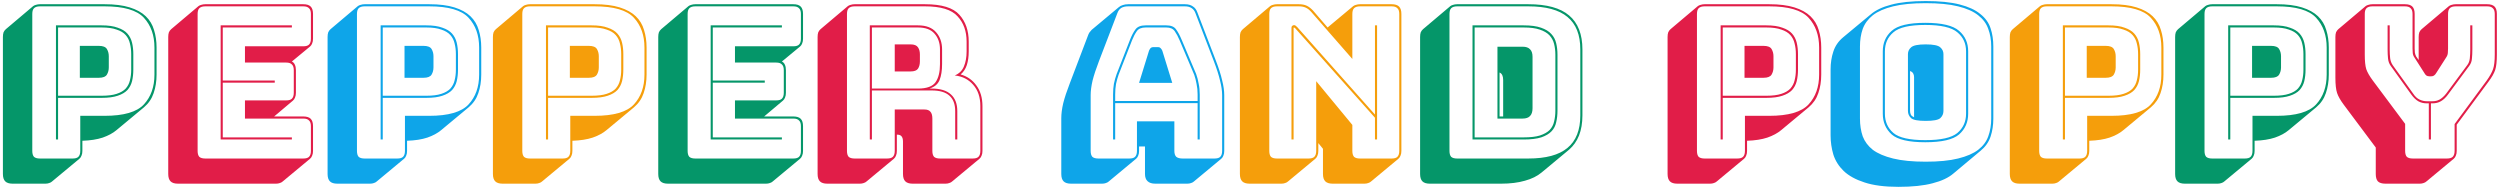 <svg width="757" height="57" viewBox="0 0 757 57" fill="none" xmlns="http://www.w3.org/2000/svg">
<path d="M13.744 55.616H3.824C2.8 55.616 2.053 55.381 1.584 54.912C1.115 54.443 0.88 53.696 0.88 52.672V11.2C0.88 10.645 0.944 10.176 1.072 9.792C1.243 9.408 1.477 9.088 1.776 8.832L10.032 1.856C10.245 1.685 10.523 1.557 10.864 1.472C11.248 1.344 11.653 1.28 12.08 1.28H31.664C34.693 1.28 37.232 1.6 39.28 2.24C41.328 2.88 42.949 3.776 44.144 4.928C45.339 6.08 46.171 7.467 46.64 9.088C47.152 10.709 47.408 12.48 47.408 14.4V22.592C47.408 24.64 47.109 26.517 46.512 28.224C45.957 29.888 44.976 31.317 43.568 32.512L35.248 39.424C34.181 40.32 32.795 41.067 31.088 41.664C29.424 42.219 27.376 42.539 24.944 42.624V45.696C24.944 46.251 24.859 46.72 24.688 47.104C24.56 47.488 24.347 47.808 24.048 48.064L15.728 54.976C15.557 55.147 15.28 55.296 14.896 55.424C14.555 55.552 14.171 55.616 13.744 55.616ZM22 48C22.811 48 23.387 47.829 23.728 47.488C24.112 47.104 24.304 46.507 24.304 45.696V35.072H31.664C37.467 35.072 41.435 33.92 43.568 31.616C45.701 29.312 46.768 26.304 46.768 22.592V14.4C46.768 10.688 45.701 7.68 43.568 5.376C41.435 3.072 37.467 1.92 31.664 1.92H12.08C11.269 1.92 10.672 2.112 10.288 2.496C9.947 2.837 9.776 3.413 9.776 4.224V45.696C9.776 46.507 9.947 47.104 10.288 47.488C10.672 47.829 11.269 48 12.08 48H22ZM30.768 29.632H17.584V42.24H16.944V7.68H30.768C32.773 7.68 34.395 7.915 35.632 8.384C36.912 8.811 37.893 9.408 38.576 10.176C39.259 10.944 39.728 11.861 39.984 12.928C40.24 13.995 40.368 15.147 40.368 16.384V21.12C40.368 22.357 40.24 23.509 39.984 24.576C39.728 25.6 39.259 26.496 38.576 27.264C37.893 27.989 36.912 28.565 35.632 28.992C34.395 29.419 32.773 29.632 30.768 29.632ZM17.584 28.992H30.768C32.645 28.992 34.16 28.8 35.312 28.416C36.507 28.032 37.424 27.499 38.064 26.816C38.704 26.091 39.131 25.259 39.344 24.32C39.6 23.339 39.728 22.272 39.728 21.12V16.384C39.728 15.232 39.6 14.165 39.344 13.184C39.131 12.203 38.704 11.349 38.064 10.624C37.424 9.899 36.507 9.344 35.312 8.96C34.16 8.533 32.645 8.32 30.768 8.32H17.584V28.992ZM24.176 13.888H29.936C31.173 13.888 31.984 14.208 32.368 14.848C32.752 15.488 32.944 16.213 32.944 17.024V20.416C32.944 21.227 32.752 21.952 32.368 22.592C31.984 23.232 31.173 23.552 29.936 23.552H24.176V13.888ZM231.958 55.616H202.262C201.238 55.616 200.491 55.381 200.022 54.912C199.552 54.443 199.318 53.696 199.318 52.672V11.2C199.318 10.645 199.382 10.176 199.51 9.792C199.68 9.408 199.915 9.088 200.214 8.832L208.47 1.856C208.683 1.685 208.96 1.557 209.302 1.472C209.686 1.344 210.091 1.28 210.518 1.28H240.214C241.238 1.28 241.984 1.515 242.454 1.984C242.923 2.453 243.158 3.2 243.158 4.224V11.712C243.158 12.267 243.072 12.736 242.902 13.12C242.774 13.504 242.56 13.824 242.262 14.08L236.758 18.624C237.184 18.837 237.483 19.157 237.654 19.584C237.867 20.011 237.974 20.565 237.974 21.248V28.096C237.974 28.651 237.888 29.12 237.718 29.504C237.59 29.888 237.376 30.208 237.078 30.464L231.382 35.264H240.214C241.238 35.264 241.984 35.499 242.454 35.968C242.923 36.437 243.158 37.184 243.158 38.208V45.696C243.158 46.251 243.072 46.72 242.902 47.104C242.774 47.488 242.56 47.808 242.262 48.064L233.942 54.976C233.771 55.147 233.494 55.296 233.11 55.424C232.768 55.552 232.384 55.616 231.958 55.616ZM240.214 48C241.024 48 241.6 47.829 241.942 47.488C242.326 47.104 242.518 46.507 242.518 45.696V38.208C242.518 37.397 242.326 36.821 241.942 36.48C241.6 36.096 241.024 35.904 240.214 35.904H222.55V30.4H235.03C235.84 30.4 236.416 30.229 236.758 29.888C237.142 29.504 237.334 28.907 237.334 28.096V21.248C237.334 20.437 237.142 19.861 236.758 19.52C236.416 19.136 235.84 18.944 235.03 18.944H222.55V14.016H240.214C241.024 14.016 241.6 13.845 241.942 13.504C242.326 13.12 242.518 12.523 242.518 11.712V4.224C242.518 3.413 242.326 2.837 241.942 2.496C241.6 2.112 241.024 1.92 240.214 1.92H210.518C209.707 1.92 209.11 2.112 208.726 2.496C208.384 2.837 208.214 3.413 208.214 4.224V45.696C208.214 46.507 208.384 47.104 208.726 47.488C209.11 47.829 209.707 48 210.518 48H240.214ZM236.758 41.6V42.24H215.19V7.68H236.758V8.32H215.83V24.384H231.574V25.024H215.83V41.6H236.758ZM466.805 52.224C465.482 53.333 463.797 54.165 461.749 54.72C459.701 55.317 457.29 55.616 454.517 55.616H432.949C431.925 55.616 431.178 55.381 430.709 54.912C430.24 54.443 430.005 53.696 430.005 52.672V11.2C430.005 10.645 430.069 10.176 430.197 9.792C430.368 9.408 430.602 9.088 430.901 8.832L439.157 1.856C439.37 1.685 439.648 1.557 439.989 1.472C440.373 1.344 440.778 1.28 441.205 1.28H462.773C468.362 1.28 472.48 2.411 475.125 4.672C477.813 6.933 479.157 10.368 479.157 14.976V34.944C479.157 37.248 478.816 39.275 478.133 41.024C477.45 42.731 476.448 44.16 475.125 45.312L466.805 52.224ZM462.773 48C468.106 48 472.053 46.933 474.613 44.8C477.216 42.667 478.517 39.381 478.517 34.944V14.976C478.517 10.539 477.216 7.253 474.613 5.12C472.053 2.987 468.106 1.92 462.773 1.92H441.205C440.394 1.92 439.797 2.112 439.413 2.496C439.072 2.837 438.901 3.413 438.901 4.224V45.696C438.901 46.507 439.072 47.104 439.413 47.488C439.797 47.829 440.394 48 441.205 48H462.773ZM445.877 42.24V7.68H461.365C463.541 7.68 465.29 7.915 466.613 8.384C467.978 8.853 469.024 9.493 469.749 10.304C470.474 11.072 470.965 12.011 471.221 13.12C471.477 14.187 471.605 15.339 471.605 16.576V33.536C471.605 34.773 471.477 35.925 471.221 36.992C471.008 38.059 470.538 38.976 469.813 39.744C469.088 40.512 468.042 41.131 466.677 41.6C465.312 42.027 463.541 42.24 461.365 42.24H445.877ZM461.365 8.32H446.517V41.6H461.365C463.413 41.6 465.056 41.408 466.293 41.024C467.573 40.597 468.554 40.043 469.237 39.36C469.92 38.635 470.368 37.781 470.581 36.8C470.837 35.776 470.965 34.688 470.965 33.536V16.576C470.965 15.424 470.837 14.336 470.581 13.312C470.325 12.288 469.856 11.413 469.173 10.688C468.49 9.963 467.509 9.387 466.229 8.96C464.992 8.533 463.37 8.32 461.365 8.32ZM453.429 14.144H461.045C462.069 14.144 462.816 14.4 463.285 14.912C463.797 15.381 464.053 16.149 464.053 17.216V32.768C464.053 33.835 463.797 34.624 463.285 35.136C462.816 35.648 462.069 35.904 461.045 35.904H453.429V14.144ZM455.157 24.192C455.157 23.637 455.072 23.168 454.901 22.784C454.73 22.4 454.453 22.123 454.069 21.952V35.264H455.157V24.192ZM671.494 55.616H661.574C660.55 55.616 659.803 55.381 659.334 54.912C658.865 54.443 658.63 53.696 658.63 52.672V11.2C658.63 10.645 658.694 10.176 658.822 9.792C658.993 9.408 659.227 9.088 659.526 8.832L667.782 1.856C667.995 1.685 668.273 1.557 668.614 1.472C668.998 1.344 669.403 1.28 669.83 1.28H689.414C692.443 1.28 694.982 1.6 697.03 2.24C699.078 2.88 700.699 3.776 701.894 4.928C703.089 6.08 703.921 7.467 704.39 9.088C704.902 10.709 705.158 12.48 705.158 14.4V22.592C705.158 24.64 704.859 26.517 704.262 28.224C703.707 29.888 702.726 31.317 701.318 32.512L692.998 39.424C691.931 40.32 690.545 41.067 688.838 41.664C687.174 42.219 685.126 42.539 682.694 42.624V45.696C682.694 46.251 682.609 46.72 682.438 47.104C682.31 47.488 682.097 47.808 681.798 48.064L673.478 54.976C673.307 55.147 673.03 55.296 672.646 55.424C672.305 55.552 671.921 55.616 671.494 55.616ZM679.75 48C680.561 48 681.137 47.829 681.478 47.488C681.862 47.104 682.054 46.507 682.054 45.696V35.072H689.414C695.217 35.072 699.185 33.92 701.318 31.616C703.451 29.312 704.518 26.304 704.518 22.592V14.4C704.518 10.688 703.451 7.68 701.318 5.376C699.185 3.072 695.217 1.92 689.414 1.92H669.83C669.019 1.92 668.422 2.112 668.038 2.496C667.697 2.837 667.526 3.413 667.526 4.224V45.696C667.526 46.507 667.697 47.104 668.038 47.488C668.422 47.829 669.019 48 669.83 48H679.75ZM688.518 29.632H675.334V42.24H674.694V7.68H688.518C690.523 7.68 692.145 7.915 693.382 8.384C694.662 8.811 695.643 9.408 696.326 10.176C697.009 10.944 697.478 11.861 697.734 12.928C697.99 13.995 698.118 15.147 698.118 16.384V21.12C698.118 22.357 697.99 23.509 697.734 24.576C697.478 25.6 697.009 26.496 696.326 27.264C695.643 27.989 694.662 28.565 693.382 28.992C692.145 29.419 690.523 29.632 688.518 29.632ZM675.334 28.992H688.518C690.395 28.992 691.91 28.8 693.062 28.416C694.257 28.032 695.174 27.499 695.814 26.816C696.454 26.091 696.881 25.259 697.094 24.32C697.35 23.339 697.478 22.272 697.478 21.12V16.384C697.478 15.232 697.35 14.165 697.094 13.184C696.881 12.203 696.454 11.349 695.814 10.624C695.174 9.899 694.257 9.344 693.062 8.96C691.91 8.533 690.395 8.32 688.518 8.32H675.334V28.992ZM681.926 13.888H687.686C688.923 13.888 689.734 14.208 690.118 14.848C690.502 15.488 690.694 16.213 690.694 17.024V20.416C690.694 21.227 690.502 21.952 690.118 22.592C689.734 23.232 688.923 23.552 687.686 23.552H681.926V13.888Z" fill="#059669"/>
<path d="M83.582 55.616H53.886C52.862 55.616 52.116 55.381 51.647 54.912C51.177 54.443 50.943 53.696 50.943 52.672V11.2C50.943 10.645 51.007 10.176 51.135 9.792C51.305 9.408 51.54 9.088 51.839 8.832L60.094 1.856C60.308 1.685 60.585 1.557 60.926 1.472C61.31 1.344 61.716 1.28 62.142 1.28H91.838C92.862 1.28 93.609 1.515 94.079 1.984C94.548 2.453 94.782 3.2 94.782 4.224V11.712C94.782 12.267 94.697 12.736 94.526 13.12C94.398 13.504 94.185 13.824 93.886 14.08L88.382 18.624C88.809 18.837 89.108 19.157 89.278 19.584C89.492 20.011 89.599 20.565 89.599 21.248V28.096C89.599 28.651 89.513 29.12 89.343 29.504C89.215 29.888 89.001 30.208 88.703 30.464L83.007 35.264H91.838C92.862 35.264 93.609 35.499 94.079 35.968C94.548 36.437 94.782 37.184 94.782 38.208V45.696C94.782 46.251 94.697 46.72 94.526 47.104C94.398 47.488 94.185 47.808 93.886 48.064L85.567 54.976C85.396 55.147 85.118 55.296 84.734 55.424C84.393 55.552 84.009 55.616 83.582 55.616ZM91.838 48C92.649 48 93.225 47.829 93.567 47.488C93.951 47.104 94.142 46.507 94.142 45.696V38.208C94.142 37.397 93.951 36.821 93.567 36.48C93.225 36.096 92.649 35.904 91.838 35.904H74.174V30.4H86.654C87.465 30.4 88.041 30.229 88.382 29.888C88.766 29.504 88.959 28.907 88.959 28.096V21.248C88.959 20.437 88.766 19.861 88.382 19.52C88.041 19.136 87.465 18.944 86.654 18.944H74.174V14.016H91.838C92.649 14.016 93.225 13.845 93.567 13.504C93.951 13.12 94.142 12.523 94.142 11.712V4.224C94.142 3.413 93.951 2.837 93.567 2.496C93.225 2.112 92.649 1.92 91.838 1.92H62.142C61.332 1.92 60.734 2.112 60.35 2.496C60.009 2.837 59.839 3.413 59.839 4.224V45.696C59.839 46.507 60.009 47.104 60.35 47.488C60.734 47.829 61.332 48 62.142 48H91.838ZM88.382 41.6V42.24H66.814V7.68H88.382V8.32H67.454V24.384H83.198V25.024H67.454V41.6H88.382ZM277.968 8.32H264.016V26.816H277.968C280.613 26.816 282.384 26.176 283.28 24.896C284.176 23.616 284.624 21.803 284.624 19.456V14.976C284.624 13.013 284.069 11.413 282.96 10.176C281.893 8.939 280.229 8.32 277.968 8.32ZM270.928 13.44H275.728C276.837 13.44 277.584 13.739 277.968 14.336C278.352 14.891 278.544 15.595 278.544 16.448V18.624C278.544 19.477 278.352 20.203 277.968 20.8C277.584 21.355 276.837 21.632 275.728 21.632H270.928V13.44ZM264.016 42.24H263.376V7.68H277.968C280.442 7.68 282.277 8.384 283.472 9.792C284.666 11.157 285.264 12.885 285.264 14.976V19.392C285.264 21.355 285.008 22.976 284.496 24.256C283.984 25.493 282.96 26.347 281.424 26.816H282.128C284.73 26.816 286.672 27.413 287.952 28.608C289.232 29.76 289.872 31.445 289.872 33.664V42.24H289.232V33.664C289.232 31.573 288.656 30.016 287.504 28.992C286.352 27.925 284.56 27.392 282.128 27.392H264.016V42.24ZM268.624 48C269.434 48 270.01 47.829 270.352 47.488C270.736 47.104 270.928 46.507 270.928 45.696V33.152H279.888C280.784 33.152 281.402 33.387 281.744 33.856C282.128 34.283 282.319 34.965 282.319 35.904V45.696C282.319 46.507 282.49 47.104 282.832 47.488C283.216 47.829 283.813 48 284.624 48H294.544C295.354 48 295.93 47.829 296.272 47.488C296.656 47.104 296.848 46.507 296.848 45.696V32.128C296.848 29.44 296.122 27.285 294.672 25.664C293.264 24.043 291.408 23.104 289.104 22.848C290.426 22.293 291.344 21.397 291.856 20.16C292.41 18.88 292.688 17.344 292.688 15.552V12.608C292.688 9.451 291.77 6.891 289.936 4.928C288.144 2.923 284.858 1.92 280.08 1.92H258.768C257.957 1.92 257.36 2.112 256.976 2.496C256.634 2.837 256.464 3.413 256.464 4.224V45.696C256.464 46.507 256.634 47.104 256.976 47.488C257.36 47.829 257.957 48 258.768 48H268.624ZM270.672 48.064L262.352 54.976C262.181 55.147 261.904 55.296 261.52 55.424C261.178 55.552 260.794 55.616 260.368 55.616H250.512C249.488 55.616 248.741 55.381 248.272 54.912C247.802 54.443 247.568 53.696 247.568 52.672V11.2C247.568 10.645 247.632 10.176 247.76 9.792C247.93 9.408 248.165 9.088 248.464 8.832L256.72 1.856C256.933 1.685 257.21 1.557 257.552 1.472C257.936 1.344 258.341 1.28 258.768 1.28H280.08C285.157 1.28 288.634 2.347 290.512 4.48C292.389 6.571 293.328 9.28 293.328 12.608V15.552C293.328 17.131 293.136 18.517 292.752 19.712C292.368 20.864 291.749 21.803 290.896 22.528H290.832C292.837 23.083 294.437 24.192 295.632 25.856C296.869 27.52 297.488 29.611 297.488 32.128V45.696C297.488 46.251 297.402 46.72 297.232 47.104C297.104 47.488 296.89 47.808 296.592 48.064L288.272 54.976C288.101 55.147 287.824 55.296 287.44 55.424C287.098 55.552 286.714 55.616 286.288 55.616H276.368C275.344 55.616 274.597 55.381 274.128 54.912C273.658 54.443 273.424 53.696 273.424 52.672V42.88C273.424 42.197 273.296 41.685 273.04 41.344C272.784 40.96 272.314 40.768 271.632 40.768H271.568V45.696C271.568 46.251 271.482 46.72 271.312 47.104C271.184 47.488 270.97 47.808 270.672 48.064ZM517.807 55.616H507.887C506.863 55.616 506.116 55.381 505.647 54.912C505.177 54.443 504.943 53.696 504.943 52.672V11.2C504.943 10.645 505.007 10.176 505.135 9.792C505.305 9.408 505.54 9.088 505.839 8.832L514.095 1.856C514.308 1.685 514.585 1.557 514.927 1.472C515.311 1.344 515.716 1.28 516.143 1.28H535.727C538.756 1.28 541.295 1.6 543.343 2.24C545.391 2.88 547.012 3.776 548.207 4.928C549.401 6.08 550.233 7.467 550.703 9.088C551.215 10.709 551.471 12.48 551.471 14.4V22.592C551.471 24.64 551.172 26.517 550.575 28.224C550.02 29.888 549.039 31.317 547.631 32.512L539.311 39.424C538.244 40.32 536.857 41.067 535.151 41.664C533.487 42.219 531.439 42.539 529.007 42.624V45.696C529.007 46.251 528.921 46.72 528.751 47.104C528.623 47.488 528.409 47.808 528.111 48.064L519.791 54.976C519.62 55.147 519.343 55.296 518.958 55.424C518.617 55.552 518.233 55.616 517.807 55.616ZM526.063 48C526.873 48 527.449 47.829 527.791 47.488C528.175 47.104 528.367 46.507 528.367 45.696V35.072H535.727C541.529 35.072 545.497 33.92 547.631 31.616C549.764 29.312 550.831 26.304 550.831 22.592V14.4C550.831 10.688 549.764 7.68 547.631 5.376C545.497 3.072 541.529 1.92 535.727 1.92H516.143C515.332 1.92 514.735 2.112 514.351 2.496C514.009 2.837 513.839 3.413 513.839 4.224V45.696C513.839 46.507 514.009 47.104 514.351 47.488C514.735 47.829 515.332 48 516.143 48H526.063ZM534.831 29.632H521.647V42.24H521.007V7.68H534.831C536.836 7.68 538.457 7.915 539.694 8.384C540.975 8.811 541.956 9.408 542.639 10.176C543.321 10.944 543.791 11.861 544.047 12.928C544.303 13.995 544.431 15.147 544.431 16.384V21.12C544.431 22.357 544.303 23.509 544.047 24.576C543.791 25.6 543.321 26.496 542.639 27.264C541.956 27.989 540.975 28.565 539.694 28.992C538.457 29.419 536.836 29.632 534.831 29.632ZM521.647 28.992H534.831C536.708 28.992 538.223 28.8 539.375 28.416C540.569 28.032 541.487 27.499 542.127 26.816C542.767 26.091 543.193 25.259 543.407 24.32C543.663 23.339 543.791 22.272 543.791 21.12V16.384C543.791 15.232 543.663 14.165 543.407 13.184C543.193 12.203 542.767 11.349 542.127 10.624C541.487 9.899 540.569 9.344 539.375 8.96C538.223 8.533 536.708 8.32 534.831 8.32H521.647V28.992ZM528.239 13.888H533.999C535.236 13.888 536.046 14.208 536.431 14.848C536.815 15.488 537.007 16.213 537.007 17.024V20.416C537.007 21.227 536.815 21.952 536.431 22.592C536.046 23.232 535.236 23.552 533.999 23.552H528.239V13.888ZM732.693 55.616H722.325C721.258 55.616 720.49 55.381 720.021 54.912C719.594 54.443 719.381 53.696 719.381 52.672V44.672L709.717 31.744C708.693 30.379 708.01 29.184 707.669 28.16C707.327 27.136 707.157 25.579 707.157 23.488V11.2C707.157 10.645 707.221 10.176 707.349 9.792C707.519 9.408 707.754 9.088 708.053 8.832L716.309 1.856C716.522 1.685 716.799 1.557 717.141 1.472C717.525 1.344 717.93 1.28 718.357 1.28H728.213C729.237 1.28 729.983 1.515 730.453 1.984C730.922 2.453 731.157 3.2 731.157 4.224V14.72C731.157 15.104 731.178 15.488 731.221 15.872C731.263 16.256 731.391 16.661 731.605 17.088L732.373 18.176V11.2C732.373 10.645 732.437 10.176 732.565 9.792C732.735 9.408 732.97 9.088 733.269 8.832L741.525 1.856C741.738 1.685 742.015 1.557 742.357 1.472C742.741 1.344 743.146 1.28 743.573 1.28H753.109C754.133 1.28 754.879 1.515 755.349 1.984C755.818 2.453 756.053 3.2 756.053 4.224V16.512C756.053 18.603 755.882 20.16 755.541 21.184C755.199 22.208 754.517 23.403 753.493 24.768L743.893 37.76V45.696C743.893 46.251 743.807 46.72 743.637 47.104C743.509 47.488 743.295 47.808 742.997 48.064L734.677 54.976C734.506 55.147 734.229 55.296 733.845 55.424C733.503 55.552 733.119 55.616 732.693 55.616ZM740.949 48C741.759 48 742.335 47.829 742.677 47.488C743.061 47.104 743.253 46.507 743.253 45.696V37.568L752.981 24.384C753.919 23.061 754.559 21.909 754.901 20.928C755.242 19.947 755.413 18.475 755.413 16.512V4.224C755.413 3.413 755.221 2.837 754.837 2.496C754.495 2.112 753.919 1.92 753.109 1.92H743.573C742.762 1.92 742.165 2.112 741.781 2.496C741.439 2.837 741.269 3.413 741.269 4.224V14.72C741.269 15.147 741.247 15.595 741.205 16.064C741.162 16.533 740.991 16.981 740.693 17.408L737.749 22.016C737.535 22.4 737.301 22.677 737.045 22.848C736.831 23.019 736.554 23.104 736.213 23.104H735.573C735.231 23.104 734.933 23.019 734.677 22.848C734.463 22.677 734.25 22.4 734.037 22.016L731.093 17.408C730.794 16.981 730.623 16.533 730.581 16.064C730.538 15.595 730.517 15.147 730.517 14.72V4.224C730.517 3.413 730.325 2.837 729.941 2.496C729.599 2.112 729.023 1.92 728.213 1.92H718.357C717.546 1.92 716.949 2.112 716.565 2.496C716.223 2.837 716.053 3.413 716.053 4.224V16.512C716.053 18.475 716.202 19.947 716.501 20.928C716.842 21.909 717.503 23.061 718.485 24.384L728.277 37.504V45.696C728.277 46.507 728.447 47.104 728.789 47.488C729.173 47.829 729.77 48 730.581 48H740.949ZM736.533 31.296H736.085V42.24H735.445V31.296H734.805C733.866 31.296 733.013 31.083 732.245 30.656C731.519 30.229 730.815 29.547 730.133 28.608L723.925 19.968C723.455 19.328 723.178 18.581 723.093 17.728C723.007 16.875 722.965 15.979 722.965 15.04V7.68H723.605V15.04C723.605 15.936 723.647 16.789 723.733 17.6C723.818 18.368 724.074 19.072 724.501 19.712L730.709 28.352C731.263 29.205 731.903 29.803 732.629 30.144C733.354 30.485 734.079 30.656 734.805 30.656H736.533C737.343 30.656 738.069 30.485 738.708 30.144C739.391 29.76 740.053 29.163 740.693 28.352L747.093 19.712C747.519 19.157 747.775 18.475 747.861 17.664C747.946 16.811 747.989 15.936 747.989 15.04V7.68H748.629V15.04C748.629 15.979 748.586 16.875 748.501 17.728C748.458 18.539 748.181 19.285 747.669 19.968L741.269 28.608C740.586 29.547 739.861 30.229 739.093 30.656C738.367 31.083 737.514 31.296 736.533 31.296Z" fill="#E11D48"/>
<path d="M112.057 55.616H102.137C101.113 55.616 100.366 55.381 99.897 54.912C99.427 54.443 99.192 53.696 99.192 52.672V11.2C99.192 10.645 99.257 10.176 99.385 9.792C99.555 9.408 99.79 9.088 100.089 8.832L108.345 1.856C108.558 1.685 108.835 1.557 109.177 1.472C109.561 1.344 109.966 1.28 110.393 1.28H129.977C133.006 1.28 135.545 1.6 137.593 2.24C139.641 2.88 141.262 3.776 142.457 4.928C143.651 6.08 144.483 7.467 144.953 9.088C145.465 10.709 145.721 12.48 145.721 14.4V22.592C145.721 24.64 145.422 26.517 144.825 28.224C144.27 29.888 143.289 31.317 141.881 32.512L133.561 39.424C132.494 40.32 131.107 41.067 129.401 41.664C127.737 42.219 125.689 42.539 123.257 42.624V45.696C123.257 46.251 123.171 46.72 123.001 47.104C122.873 47.488 122.659 47.808 122.361 48.064L114.041 54.976C113.87 55.147 113.593 55.296 113.208 55.424C112.867 55.552 112.483 55.616 112.057 55.616ZM120.313 48C121.123 48 121.699 47.829 122.041 47.488C122.425 47.104 122.617 46.507 122.617 45.696V35.072H129.977C135.779 35.072 139.747 33.92 141.881 31.616C144.014 29.312 145.081 26.304 145.081 22.592V14.4C145.081 10.688 144.014 7.68 141.881 5.376C139.747 3.072 135.779 1.92 129.977 1.92H110.393C109.582 1.92 108.985 2.112 108.601 2.496C108.259 2.837 108.089 3.413 108.089 4.224V45.696C108.089 46.507 108.259 47.104 108.601 47.488C108.985 47.829 109.582 48 110.393 48H120.313ZM129.081 29.632H115.897V42.24H115.257V7.68H129.081C131.086 7.68 132.707 7.915 133.944 8.384C135.225 8.811 136.206 9.408 136.889 10.176C137.571 10.944 138.041 11.861 138.297 12.928C138.553 13.995 138.681 15.147 138.681 16.384V21.12C138.681 22.357 138.553 23.509 138.297 24.576C138.041 25.6 137.571 26.496 136.889 27.264C136.206 27.989 135.225 28.565 133.944 28.992C132.707 29.419 131.086 29.632 129.081 29.632ZM115.897 28.992H129.081C130.958 28.992 132.473 28.8 133.625 28.416C134.819 28.032 135.737 27.499 136.377 26.816C137.017 26.091 137.443 25.259 137.657 24.32C137.913 23.339 138.041 22.272 138.041 21.12V16.384C138.041 15.232 137.913 14.165 137.657 13.184C137.443 12.203 137.017 11.349 136.377 10.624C135.737 9.899 134.819 9.344 133.625 8.96C132.473 8.533 130.958 8.32 129.081 8.32H115.897V28.992ZM122.489 13.888H128.249C129.486 13.888 130.296 14.208 130.681 14.848C131.065 15.488 131.257 16.213 131.257 17.024V20.416C131.257 21.227 131.065 21.952 130.681 22.592C130.296 23.232 129.486 23.552 128.249 23.552H122.489V13.888ZM337.678 28.608V30.592H362.638V28.608C362.638 27.456 362.531 26.389 362.318 25.408C362.147 24.427 361.912 23.509 361.614 22.656L357.198 12.224C356.728 11.115 356.238 10.197 355.726 9.472C355.214 8.704 354.36 8.32 353.166 8.32H346.894C345.614 8.32 344.718 8.704 344.206 9.472C343.694 10.197 343.224 11.093 342.798 12.16L338.702 22.656C338.403 23.509 338.147 24.427 337.934 25.408C337.763 26.389 337.678 27.456 337.678 28.608ZM347.918 15.36C348.088 14.976 348.259 14.699 348.43 14.528C348.643 14.357 348.878 14.272 349.134 14.272H350.734C350.99 14.272 351.203 14.357 351.374 14.528C351.587 14.699 351.779 14.976 351.95 15.36L354.958 25.088H344.91L347.918 15.36ZM362.638 42.24V31.232H337.678V42.24H337.038V28.608C337.038 27.413 337.123 26.325 337.294 25.344C337.507 24.32 337.784 23.339 338.126 22.4L342.222 11.904C342.691 10.709 343.224 9.707 343.822 8.896C344.419 8.085 345.443 7.68 346.894 7.68H353.166C354.574 7.68 355.555 8.085 356.11 8.896C356.707 9.707 357.262 10.731 357.774 11.968L362.19 22.4C362.531 23.339 362.787 24.32 362.958 25.344C363.171 26.325 363.278 27.413 363.278 28.608V42.24H362.638ZM344.27 45.696V36.736H355.597V45.696C355.597 46.507 355.789 47.104 356.174 47.488C356.6 47.829 357.24 48 358.094 48H367.758C368.568 48 369.144 47.829 369.486 47.488C369.87 47.104 370.062 46.507 370.062 45.696V28.8C370.062 27.52 369.848 26.048 369.422 24.384C369.038 22.72 368.419 20.779 367.566 18.56L361.998 4.032C361.742 3.307 361.336 2.773 360.782 2.432C360.27 2.091 359.608 1.92 358.798 1.92H341.582C340.728 1.92 340.024 2.091 339.47 2.432C338.958 2.773 338.574 3.307 338.318 4.032L332.75 18.56C331.896 20.779 331.256 22.72 330.83 24.384C330.446 26.048 330.254 27.52 330.254 28.8V45.696C330.254 46.507 330.424 47.104 330.766 47.488C331.15 47.829 331.747 48 332.558 48H341.966C342.776 48 343.352 47.829 343.694 47.488C344.078 47.104 344.27 46.507 344.27 45.696ZM335.694 54.976C335.523 55.147 335.246 55.296 334.862 55.424C334.52 55.552 334.136 55.616 333.71 55.616H324.302C323.278 55.616 322.531 55.381 322.062 54.912C321.592 54.443 321.358 53.696 321.358 52.672V35.776C321.358 34.453 321.55 32.96 321.934 31.296C322.36 29.589 323.022 27.584 323.918 25.28L329.422 10.816C329.55 10.432 329.699 10.112 329.87 9.856C330.083 9.557 330.296 9.301 330.51 9.088L330.574 9.024L338.766 2.176C339.107 1.877 339.512 1.664 339.982 1.536C340.451 1.365 340.984 1.28 341.582 1.28H358.798C359.779 1.28 360.568 1.493 361.166 1.92C361.806 2.304 362.275 2.923 362.574 3.776L368.142 18.304C369.038 20.608 369.678 22.613 370.062 24.32C370.488 25.984 370.702 27.477 370.702 28.8V45.696C370.702 46.251 370.616 46.72 370.446 47.104C370.318 47.488 370.104 47.808 369.806 48.064L361.486 54.976C361.315 55.147 361.038 55.296 360.654 55.424C360.312 55.552 359.928 55.616 359.502 55.616H349.838C348.771 55.616 347.982 55.36 347.47 54.848C346.958 54.379 346.702 53.653 346.702 52.672V44.352H344.91V45.696C344.91 46.251 344.824 46.72 344.654 47.104C344.526 47.488 344.312 47.808 344.014 48.064L335.694 54.976ZM591.485 52.544C589.992 53.824 587.901 54.805 585.213 55.488C582.525 56.213 579.069 56.576 574.845 56.576C570.664 56.576 567.229 56.128 564.541 55.232C561.896 54.379 559.805 53.227 558.269 51.776C556.776 50.325 555.73 48.661 555.133 46.784C554.578 44.907 554.301 42.965 554.301 40.96V21.056C554.301 19.093 554.578 17.28 555.133 15.616C555.688 13.909 556.69 12.459 558.141 11.264L566.461 4.352C567.954 3.072 570.024 2.091 572.669 1.408C575.357 0.683 578.834 0.32 583.101 0.32C587.282 0.32 590.696 0.661 593.341 1.344C596.029 2.027 598.12 2.987 599.613 4.224C601.149 5.419 602.194 6.869 602.749 8.576C603.304 10.24 603.581 12.075 603.581 14.08V35.904C603.581 37.867 603.304 39.68 602.749 41.344C602.194 43.008 601.192 44.437 599.741 45.632L591.485 52.544ZM602.941 35.904V14.08C602.941 12.117 602.642 10.347 602.045 8.768C601.49 7.147 600.466 5.76 598.973 4.608C597.522 3.456 595.496 2.56 592.893 1.92C590.333 1.28 587.069 0.96 583.101 0.96C579.133 0.96 575.848 1.28 573.245 1.92C570.642 2.56 568.594 3.456 567.101 4.608C565.65 5.76 564.626 7.147 564.029 8.768C563.474 10.347 563.197 12.117 563.197 14.08V35.904C563.197 37.867 563.474 39.659 564.029 41.28C564.626 42.859 565.65 44.224 567.101 45.376C568.594 46.485 570.642 47.36 573.245 48C575.848 48.64 579.133 48.96 583.101 48.96C587.069 48.96 590.333 48.64 592.893 48C595.496 47.36 597.522 46.485 598.973 45.376C600.466 44.224 601.49 42.859 602.045 41.28C602.642 39.659 602.941 37.867 602.941 35.904ZM595.965 34.432C595.965 36.992 595.048 39.083 593.213 40.704C591.378 42.283 587.965 43.072 582.973 43.072C577.981 43.072 574.589 42.283 572.797 40.704C571.005 39.083 570.109 36.992 570.109 34.432V15.552C570.109 12.992 571.005 10.923 572.797 9.344C574.589 7.723 577.981 6.912 582.973 6.912C587.965 6.912 591.378 7.723 593.213 9.344C595.048 10.923 595.965 12.992 595.965 15.552V34.432ZM570.749 34.432C570.749 36.821 571.602 38.763 573.309 40.256C575.016 41.707 578.237 42.432 582.973 42.432C587.709 42.432 590.952 41.707 592.701 40.256C594.45 38.763 595.325 36.821 595.325 34.432V15.552C595.325 13.163 594.45 11.243 592.701 9.792C590.952 8.299 587.709 7.552 582.973 7.552C578.237 7.552 575.016 8.299 573.309 9.792C571.602 11.243 570.749 13.163 570.749 15.552V34.432ZM577.725 33.6V16.384C577.725 15.573 578.045 14.891 578.685 14.336C579.325 13.739 580.797 13.44 583.101 13.44C585.405 13.44 586.877 13.739 587.517 14.336C588.157 14.891 588.477 15.573 588.477 16.384V33.6C588.477 34.453 588.157 35.179 587.517 35.776C586.877 36.331 585.405 36.608 583.101 36.608C580.797 36.608 579.325 36.331 578.685 35.776C578.045 35.179 577.725 34.453 577.725 33.6ZM578.365 33.6C578.365 34.027 578.45 34.411 578.621 34.752C578.792 35.051 579.112 35.307 579.581 35.52V23.36C579.581 22.933 579.496 22.571 579.325 22.272C579.154 21.931 578.834 21.675 578.365 21.504V33.6Z" fill="#0EA5E9"/>
<path d="M162.119 55.616H152.199C151.175 55.616 150.428 55.381 149.959 54.912C149.49 54.443 149.255 53.696 149.255 52.672V11.2C149.255 10.645 149.319 10.176 149.447 9.792C149.618 9.408 149.852 9.088 150.151 8.832L158.407 1.856C158.62 1.685 158.898 1.557 159.239 1.472C159.623 1.344 160.028 1.28 160.455 1.28H180.039C183.068 1.28 185.607 1.6 187.655 2.24C189.703 2.88 191.324 3.776 192.519 4.928C193.714 6.08 194.546 7.467 195.015 9.088C195.527 10.709 195.783 12.48 195.783 14.4V22.592C195.783 24.64 195.484 26.517 194.887 28.224C194.332 29.888 193.351 31.317 191.943 32.512L183.623 39.424C182.556 40.32 181.17 41.067 179.463 41.664C177.799 42.219 175.751 42.539 173.319 42.624V45.696C173.319 46.251 173.234 46.72 173.063 47.104C172.935 47.488 172.722 47.808 172.423 48.064L164.103 54.976C163.932 55.147 163.655 55.296 163.271 55.424C162.93 55.552 162.546 55.616 162.119 55.616ZM170.375 48C171.186 48 171.762 47.829 172.103 47.488C172.487 47.104 172.679 46.507 172.679 45.696V35.072H180.039C185.842 35.072 189.81 33.92 191.943 31.616C194.076 29.312 195.143 26.304 195.143 22.592V14.4C195.143 10.688 194.076 7.68 191.943 5.376C189.81 3.072 185.842 1.92 180.039 1.92H160.455C159.644 1.92 159.047 2.112 158.663 2.496C158.322 2.837 158.151 3.413 158.151 4.224V45.696C158.151 46.507 158.322 47.104 158.663 47.488C159.047 47.829 159.644 48 160.455 48H170.375ZM179.143 29.632H165.959V42.24H165.319V7.68H179.143C181.148 7.68 182.77 7.915 184.007 8.384C185.287 8.811 186.268 9.408 186.951 10.176C187.634 10.944 188.103 11.861 188.359 12.928C188.615 13.995 188.743 15.147 188.743 16.384V21.12C188.743 22.357 188.615 23.509 188.359 24.576C188.103 25.6 187.634 26.496 186.951 27.264C186.268 27.989 185.287 28.565 184.007 28.992C182.77 29.419 181.148 29.632 179.143 29.632ZM165.959 28.992H179.143C181.02 28.992 182.535 28.8 183.687 28.416C184.882 28.032 185.799 27.499 186.439 26.816C187.079 26.091 187.506 25.259 187.719 24.32C187.975 23.339 188.103 22.272 188.103 21.12V16.384C188.103 15.232 187.975 14.165 187.719 13.184C187.506 12.203 187.079 11.349 186.439 10.624C185.799 9.899 184.882 9.344 183.687 8.96C182.535 8.533 181.02 8.32 179.143 8.32H165.959V28.992ZM172.551 13.888H178.311C179.548 13.888 180.359 14.208 180.743 14.848C181.127 15.488 181.319 16.213 181.319 17.024V20.416C181.319 21.227 181.127 21.952 180.743 22.592C180.359 23.232 179.548 23.552 178.311 23.552H172.551V13.888ZM392.787 8.192L416.339 34.688V7.68H416.979V42.24H416.339V35.648L392.147 8.512C392.104 8.469 392.04 8.427 391.955 8.384C391.912 8.341 391.869 8.32 391.827 8.32C391.784 8.32 391.741 8.341 391.699 8.384C391.699 8.427 391.699 8.469 391.699 8.512V42.24H391.059V8.384C391.059 8.128 391.144 7.936 391.315 7.808C391.485 7.68 391.656 7.616 391.827 7.616C391.997 7.616 392.147 7.659 392.275 7.744C392.403 7.829 392.573 7.979 392.787 8.192ZM396.243 48C397.053 48 397.629 47.829 397.971 47.488C398.355 47.104 398.547 46.507 398.547 45.696V24.576L409.491 37.824V45.696C409.491 46.507 409.661 47.104 410.003 47.488C410.387 47.829 410.984 48 411.795 48H421.395C422.205 48 422.781 47.829 423.123 47.488C423.507 47.104 423.699 46.507 423.699 45.696V4.224C423.699 3.413 423.507 2.837 423.123 2.496C422.781 2.112 422.205 1.92 421.395 1.92H411.795C410.984 1.92 410.387 2.112 410.003 2.496C409.661 2.837 409.491 3.413 409.491 4.224V17.856L397.075 3.648C396.52 3.008 395.944 2.56 395.347 2.304C394.792 2.048 394.109 1.92 393.299 1.92H386.643C385.832 1.92 385.235 2.112 384.851 2.496C384.509 2.837 384.339 3.413 384.339 4.224V45.696C384.339 46.507 384.509 47.104 384.851 47.488C385.235 47.829 385.832 48 386.643 48H396.243ZM398.291 48.064L389.971 54.976C389.8 55.147 389.523 55.296 389.139 55.424C388.797 55.552 388.413 55.616 387.987 55.616H378.387C377.363 55.616 376.616 55.381 376.147 54.912C375.677 54.443 375.443 53.696 375.443 52.672V11.2C375.443 10.645 375.507 10.176 375.635 9.792C375.805 9.408 376.04 9.088 376.339 8.832L384.595 1.856C384.808 1.685 385.085 1.557 385.427 1.472C385.811 1.344 386.216 1.28 386.643 1.28H393.299C394.237 1.28 395.027 1.429 395.667 1.728C396.307 2.027 396.947 2.517 397.587 3.2L402.003 8.32L409.747 1.856C409.96 1.685 410.237 1.557 410.579 1.472C410.963 1.344 411.368 1.28 411.795 1.28H421.395C422.419 1.28 423.165 1.515 423.635 1.984C424.104 2.453 424.339 3.2 424.339 4.224V45.696C424.339 46.251 424.253 46.72 424.083 47.104C423.955 47.488 423.741 47.808 423.443 48.064L415.123 54.976C414.952 55.147 414.675 55.296 414.291 55.424C413.949 55.552 413.565 55.616 413.139 55.616H403.539C402.515 55.616 401.768 55.381 401.299 54.912C400.829 54.443 400.595 53.696 400.595 52.672V45.056L399.187 43.328V45.696C399.187 46.251 399.101 46.72 398.931 47.104C398.803 47.488 398.589 47.808 398.291 48.064ZM621.432 55.616H611.512C610.488 55.616 609.741 55.381 609.272 54.912C608.802 54.443 608.568 53.696 608.568 52.672V11.2C608.568 10.645 608.632 10.176 608.76 9.792C608.93 9.408 609.165 9.088 609.464 8.832L617.72 1.856C617.933 1.685 618.21 1.557 618.552 1.472C618.936 1.344 619.341 1.28 619.768 1.28H639.352C642.381 1.28 644.92 1.6 646.968 2.24C649.016 2.88 650.637 3.776 651.832 4.928C653.026 6.08 653.858 7.467 654.328 9.088C654.84 10.709 655.096 12.48 655.096 14.4V22.592C655.096 24.64 654.797 26.517 654.2 28.224C653.645 29.888 652.664 31.317 651.256 32.512L642.936 39.424C641.869 40.32 640.482 41.067 638.776 41.664C637.112 42.219 635.064 42.539 632.632 42.624V45.696C632.632 46.251 632.546 46.72 632.376 47.104C632.248 47.488 632.034 47.808 631.736 48.064L623.416 54.976C623.245 55.147 622.968 55.296 622.583 55.424C622.242 55.552 621.858 55.616 621.432 55.616ZM629.688 48C630.498 48 631.074 47.829 631.416 47.488C631.8 47.104 631.992 46.507 631.992 45.696V35.072H639.352C645.154 35.072 649.122 33.92 651.256 31.616C653.389 29.312 654.456 26.304 654.456 22.592V14.4C654.456 10.688 653.389 7.68 651.256 5.376C649.122 3.072 645.154 1.92 639.352 1.92H619.768C618.957 1.92 618.36 2.112 617.976 2.496C617.634 2.837 617.464 3.413 617.464 4.224V45.696C617.464 46.507 617.634 47.104 617.976 47.488C618.36 47.829 618.957 48 619.768 48H629.688ZM638.456 29.632H625.272V42.24H624.632V7.68H638.456C640.461 7.68 642.082 7.915 643.319 8.384C644.6 8.811 645.581 9.408 646.264 10.176C646.946 10.944 647.416 11.861 647.672 12.928C647.928 13.995 648.056 15.147 648.056 16.384V21.12C648.056 22.357 647.928 23.509 647.672 24.576C647.416 25.6 646.946 26.496 646.264 27.264C645.581 27.989 644.6 28.565 643.319 28.992C642.082 29.419 640.461 29.632 638.456 29.632ZM625.272 28.992H638.456C640.333 28.992 641.848 28.8 643 28.416C644.194 28.032 645.112 27.499 645.752 26.816C646.392 26.091 646.818 25.259 647.032 24.32C647.288 23.339 647.416 22.272 647.416 21.12V16.384C647.416 15.232 647.288 14.165 647.032 13.184C646.818 12.203 646.392 11.349 645.752 10.624C645.112 9.899 644.194 9.344 643 8.96C641.848 8.533 640.333 8.32 638.456 8.32H625.272V28.992ZM631.864 13.888H637.624C638.861 13.888 639.671 14.208 640.056 14.848C640.44 15.488 640.632 16.213 640.632 17.024V20.416C640.632 21.227 640.44 21.952 640.056 22.592C639.671 23.232 638.861 23.552 637.624 23.552H631.864V13.888Z" fill="#F59E0B"/>
</svg>
